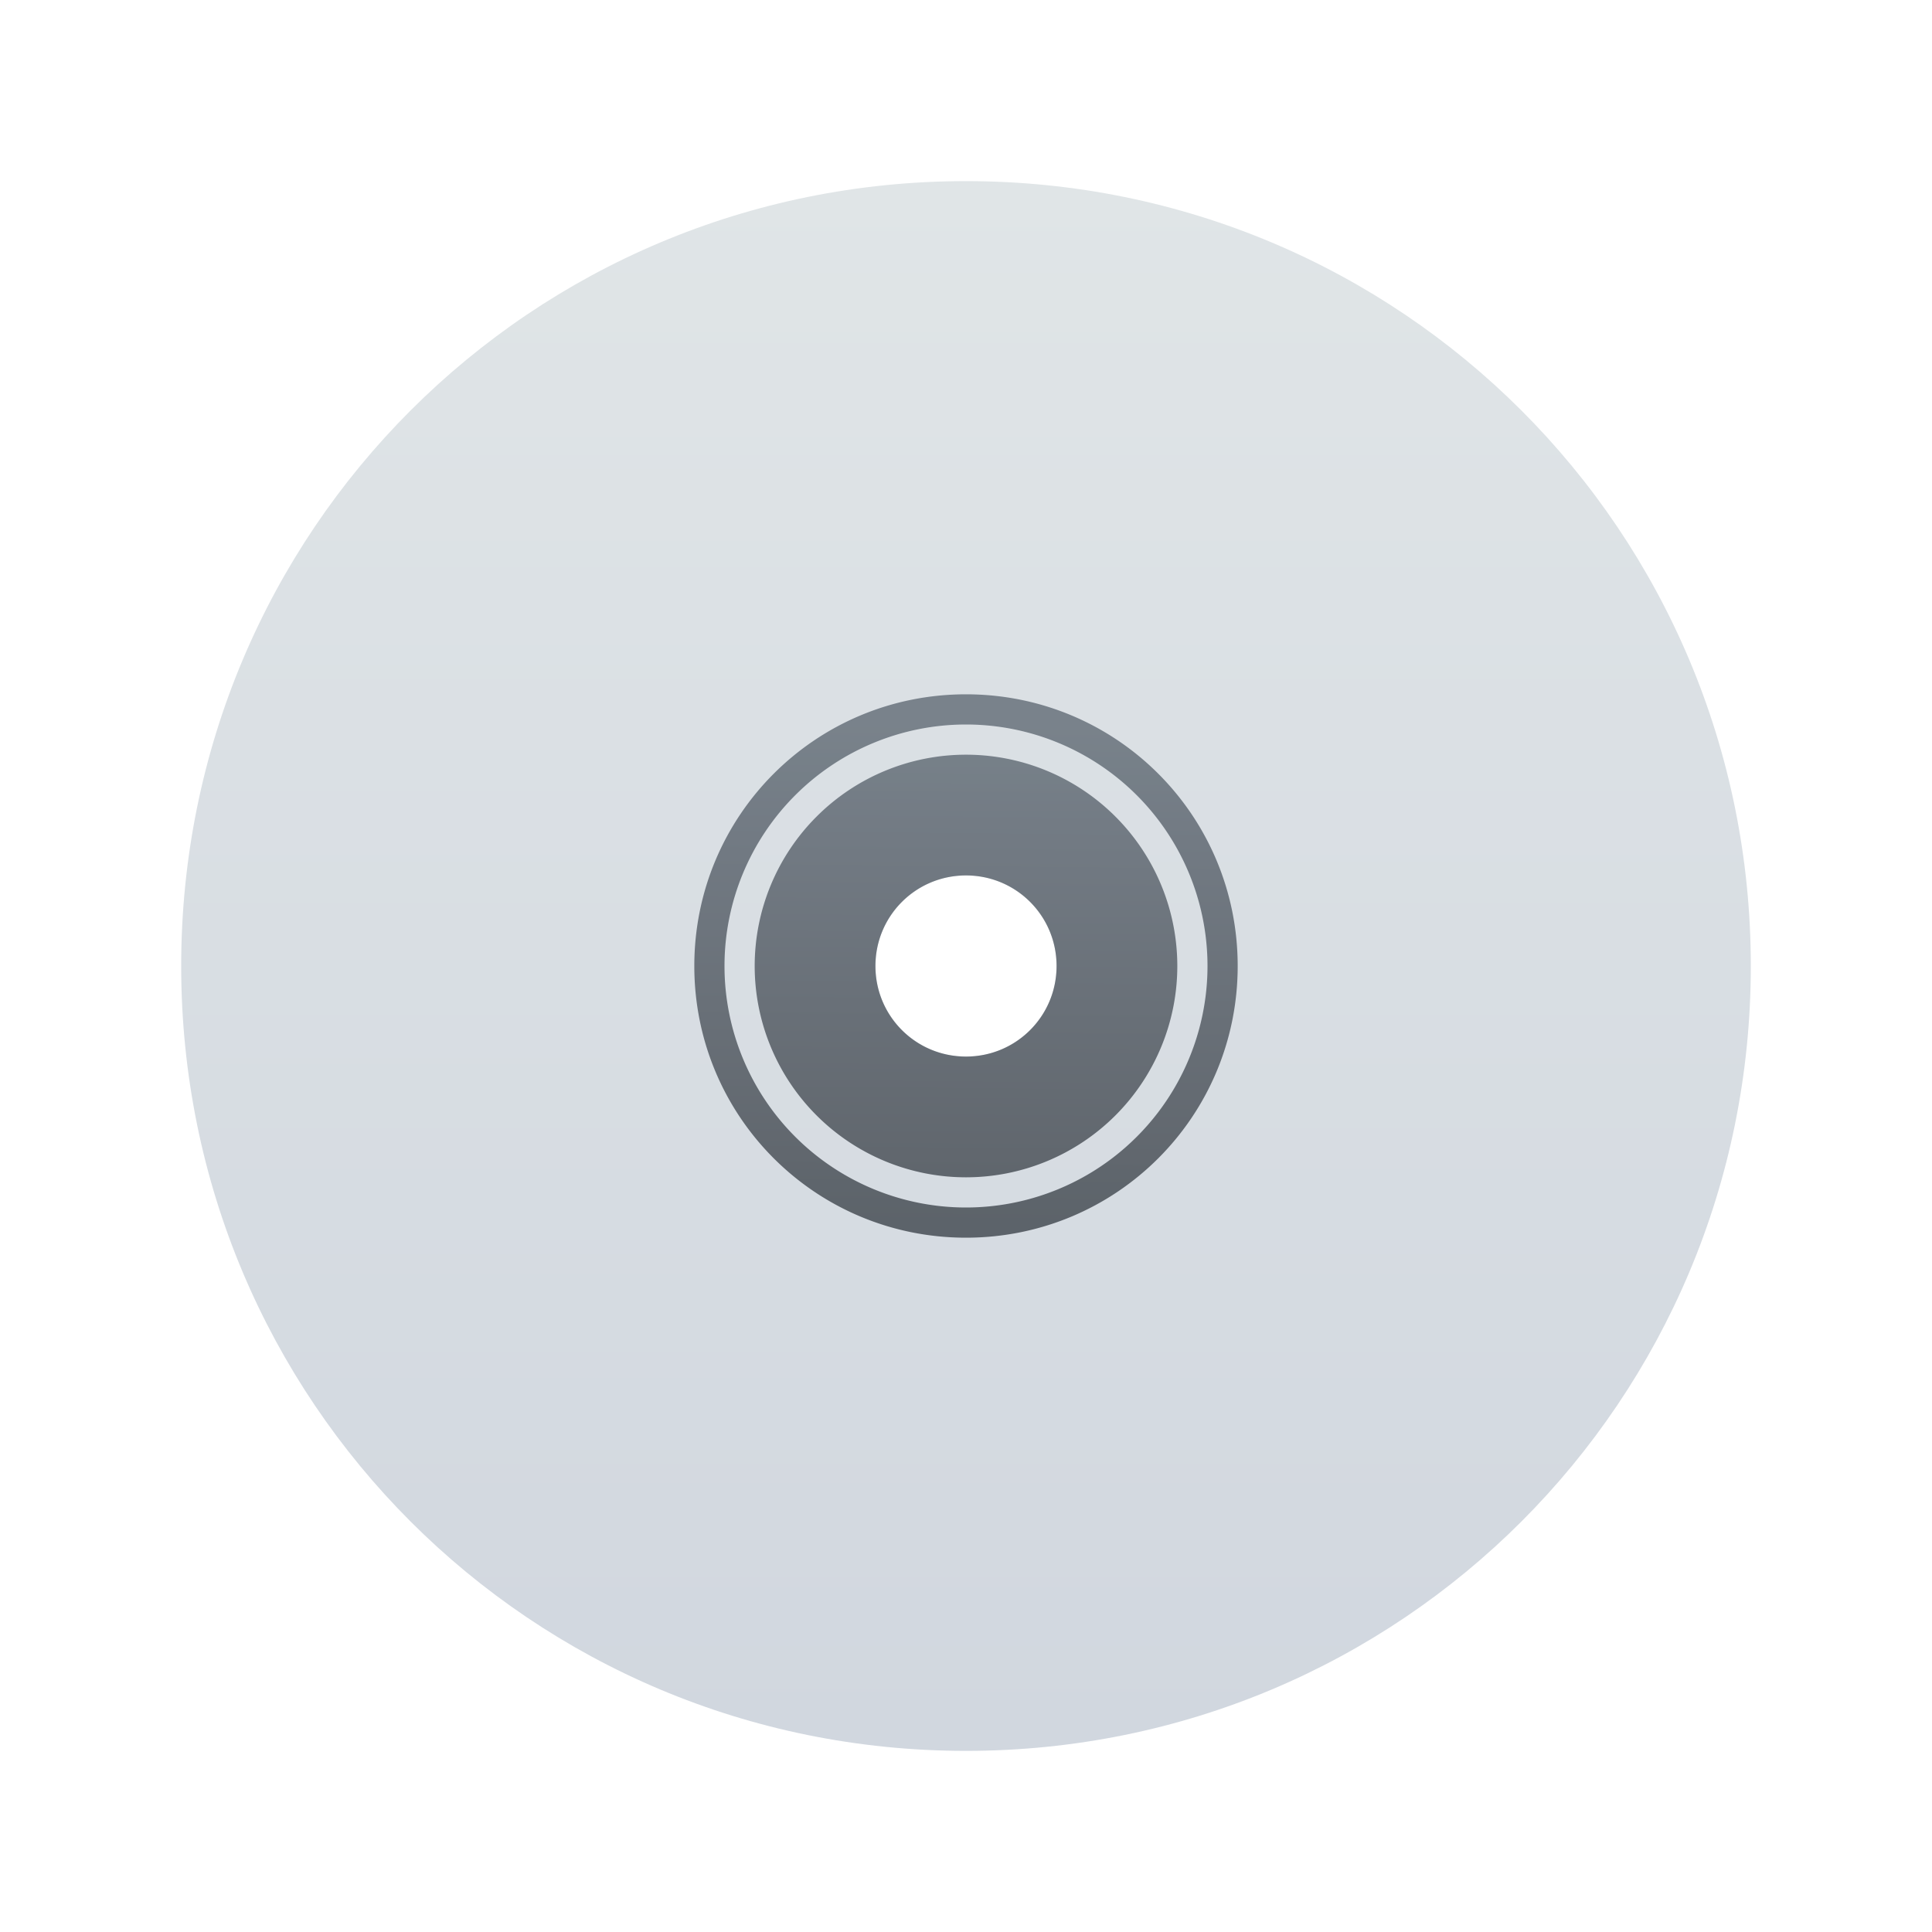 <svg xmlns="http://www.w3.org/2000/svg" xmlns:xlink="http://www.w3.org/1999/xlink" width="64" height="64"><linearGradient id="a" x1="409.571" x2="409.571" y1="540.798" y2="506.798" gradientTransform="matrix(1.529 0 0 1.529 -592.821 -769.103)" gradientUnits="userSpaceOnUse"><stop offset="0" stop-color="#d1d7df"/><stop offset="1" stop-color="#e0e5e7"/></linearGradient><linearGradient id="b" x1="31.839" x2="32" y1="40.485" y2="24" gradientUnits="userSpaceOnUse"><stop offset="0" stop-color="#3d434a"/><stop offset="1" stop-color="#5f6974"/></linearGradient><path fill="url(#a)" d="m32 6c-14.403 0-25.998 11.596-25.998 26s11.595 26 25.998 26 25.998-11.596 25.998-26-11.595-26-25.998-26zm0 23c1.662 0 3 1.338 3 3s-1.338 3-3 3-3-1.338-3-3 1.338-3 3-3z"/><path fill="url(#b)" d="m32 23c-4.986 0-9 4.014-9 9s4.014 9 9 9 9-4.014 9-9-4.014-9-9-9zm0 1a8 8 0 0 1 8 8 8 8 0 0 1 -8 8 8 8 0 0 1 -8-8 8 8 0 0 1 8-8zm0 1a7 7 0 0 0 -7 7 7 7 0 0 0 7 7 7 7 0 0 0 7-7 7 7 0 0 0 -7-7zm0 4c1.662 0 3 1.338 3 3s-1.338 3-3 3-3-1.338-3-3 1.338-3 3-3z" opacity=".791"/></svg>